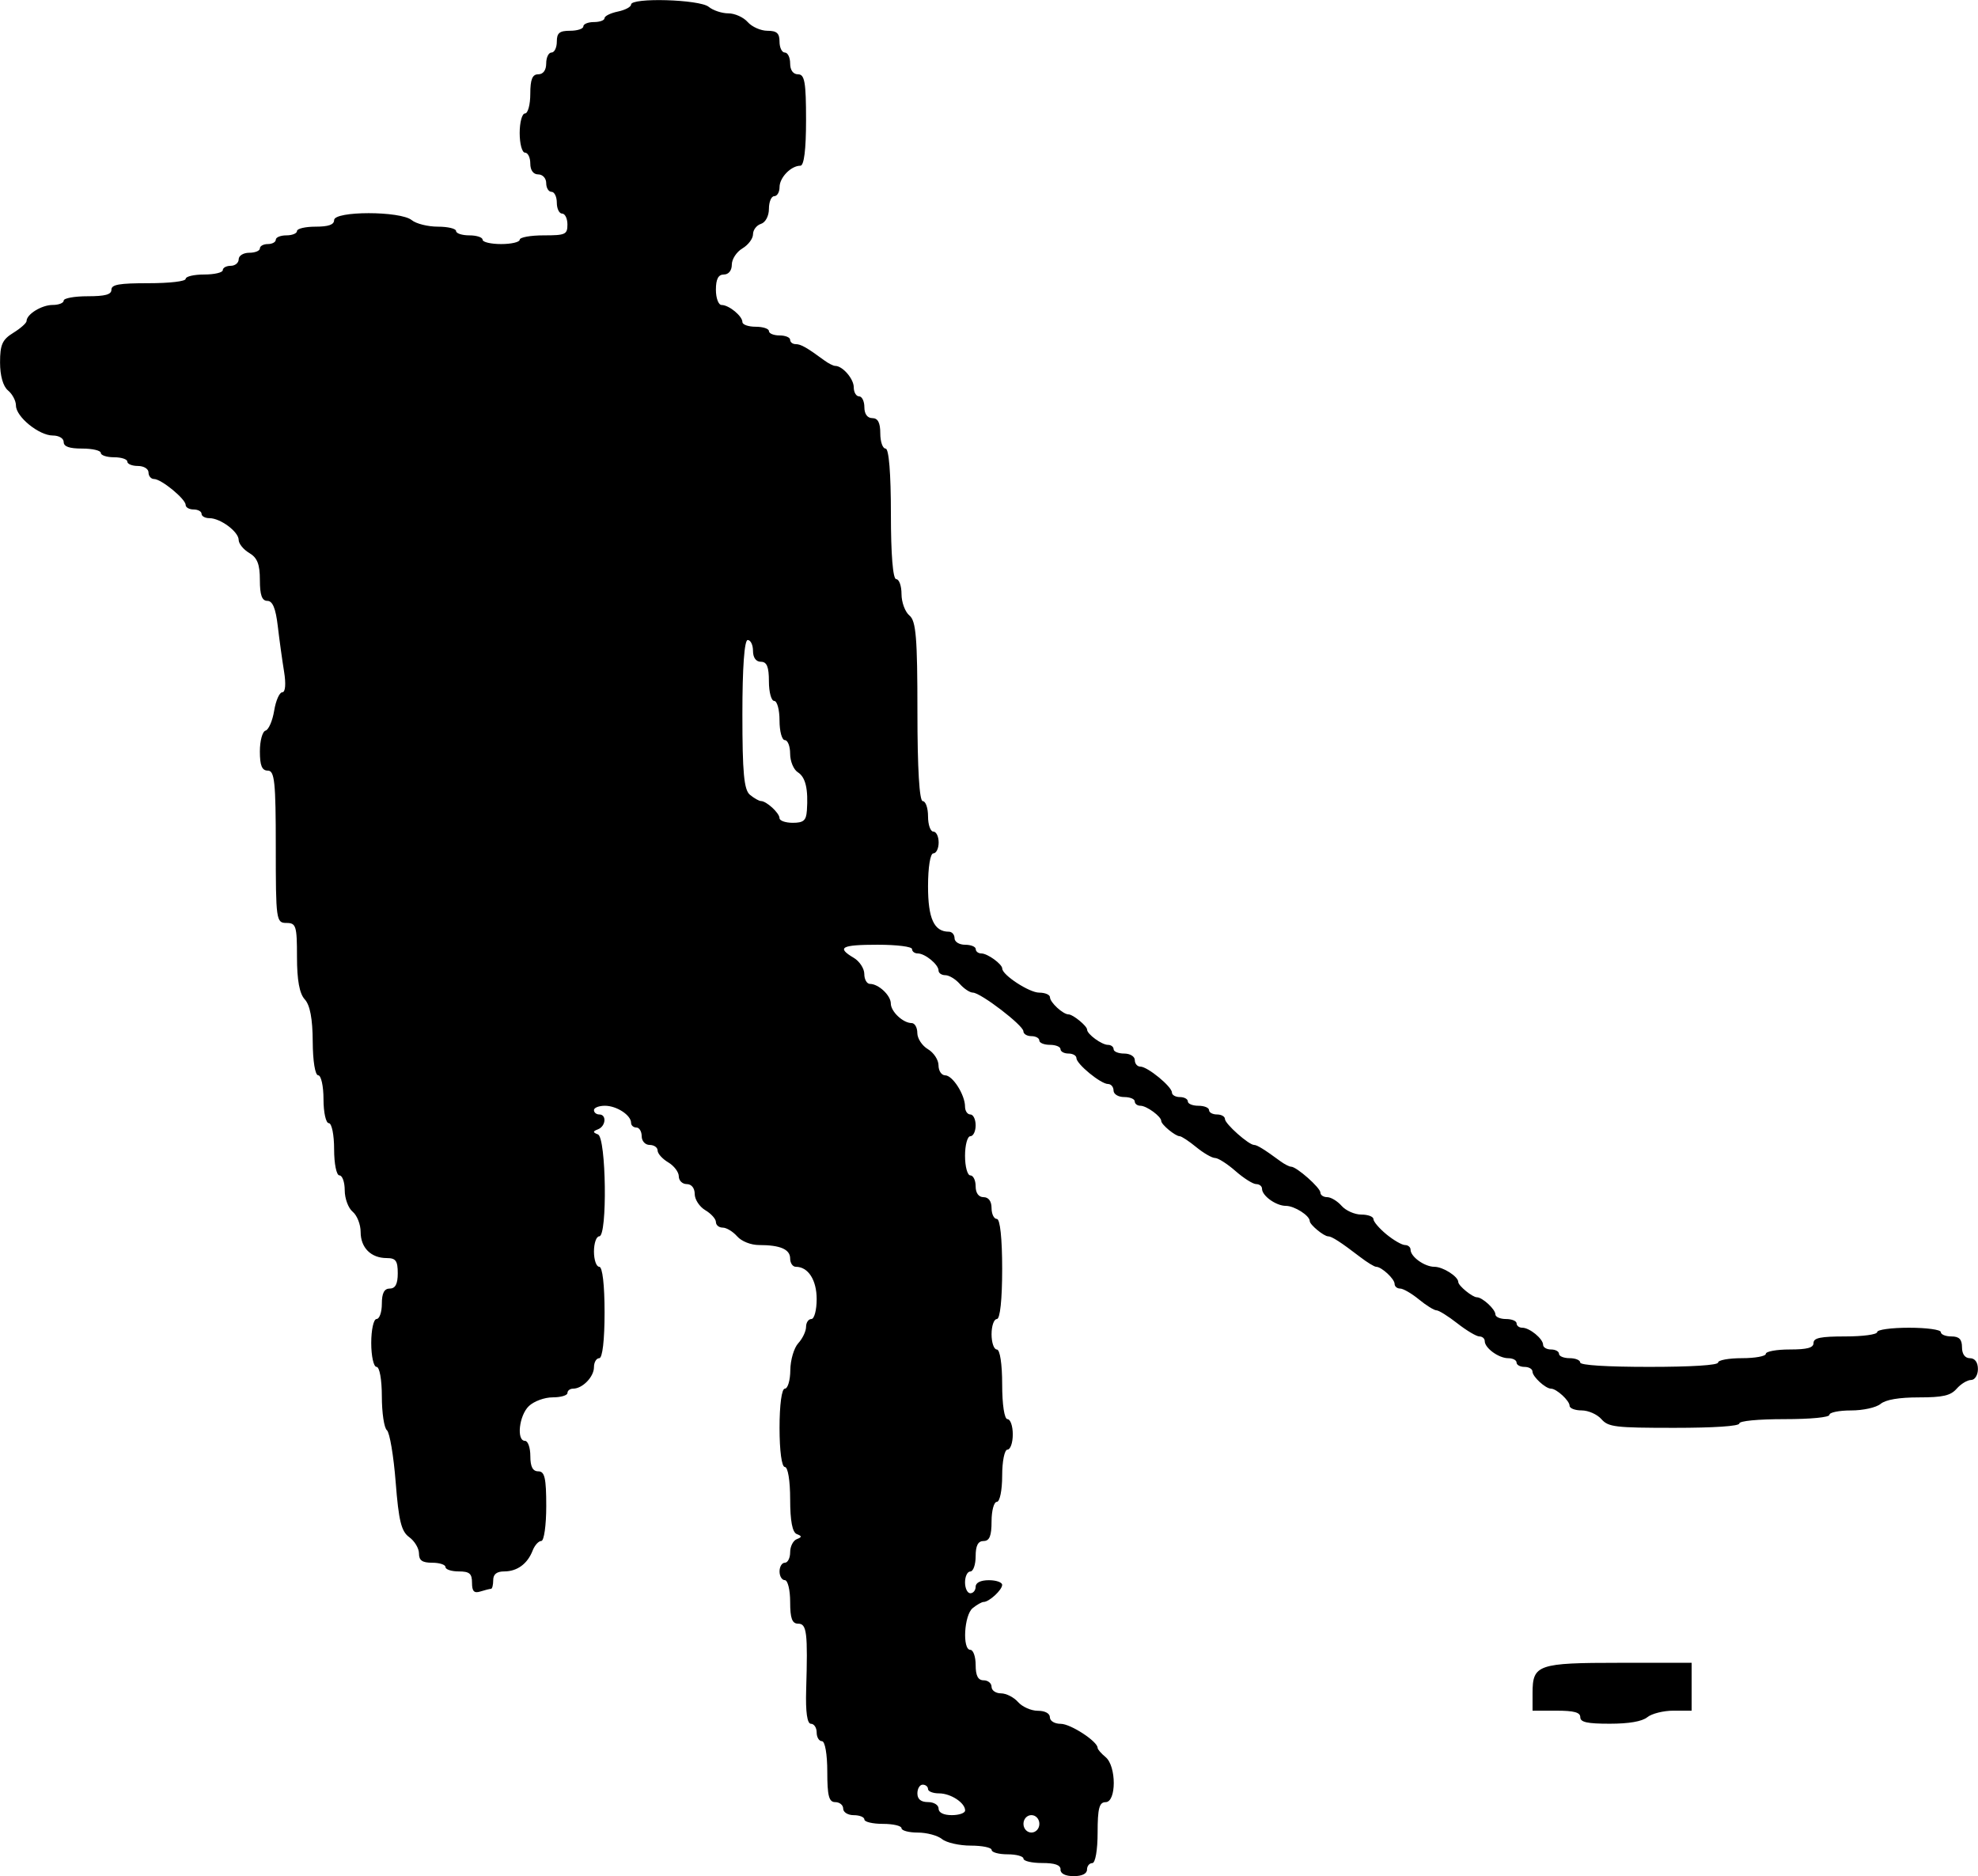 <?xml version="1.0" encoding="UTF-8" standalone="no"?>
<svg
   xmlns:dc="http://purl.org/dc/elements/1.1/"
   xmlns:cc="http://creativecommons.org/ns#"
   xmlns:rdf="http://www.w3.org/1999/02/22-rdf-syntax-ns#"
   xmlns:svg="http://www.w3.org/2000/svg"
   xmlns="http://www.w3.org/2000/svg"
   xmlns:sodipodi="http://sodipodi.sourceforge.net/DTD/sodipodi-0.dtd"
   xmlns:inkscape="http://www.inkscape.org/namespaces/inkscape"
   inkscape:version="1.0 (4035a4fb49, 2020-05-01)"
   sodipodi:docname="хоккей.svg"
   viewBox="0 0 196.46 186.329"
   height="186.329"
   width="196.46"
   id="svg8"
   version="1.1">
  <defs
     id="defs12" />
  <sodipodi:namedview
     inkscape:current-layer="g16"
     inkscape:window-maximized="1"
     inkscape:window-y="-6"
     inkscape:window-x="-6"
     inkscape:cy="85.662149"
     inkscape:cx="109.9105"
     inkscape:zoom="3.0935922"
     showgrid="false"
     id="namedview10"
     inkscape:window-height="1018"
     inkscape:window-width="1920"
     inkscape:pageshadow="2"
     inkscape:pageopacity="0"
     guidetolerance="10"
     gridtolerance="10"
     objecttolerance="10"
     borderopacity="1"
     bordercolor="#666666"
     pagecolor="#ffffff"
     inkscape:document-rotation="0" />
  <g
     transform="translate(-16.513,-5.067)"
     id="g16"
     inkscape:label="Image"
     inkscape:groupmode="layer">
    <path
       id="path118"
       d="m 121.853,190.748 c 0,-0.453 -0.556,-0.648 -1.843,-0.648 -1.014,0 -1.843,-0.195 -1.843,-0.432 0,-0.238 -0.711,-0.432 -1.58,-0.432 -0.869,0 -1.58,-0.195 -1.58,-0.432 0,-0.238 -0.931,-0.432 -2.069,-0.432 -1.138,0 -2.425,-0.292 -2.859,-0.648 -0.435,-0.357 -1.518,-0.648 -2.408,-0.648 -0.89,0 -1.618,-0.195 -1.618,-0.432 0,-0.238 -0.83,-0.432 -1.843,-0.432 -1.014,0 -1.843,-0.195 -1.843,-0.432 0,-0.238 -0.474,-0.432 -1.053,-0.432 -0.585,0 -1.053,-0.288 -1.053,-0.648 0,-0.357 -0.356,-0.648 -0.79,-0.648 -0.627,0 -0.79,-0.624 -0.79,-3.026 0,-1.729 -0.226,-3.026 -0.527,-3.026 -0.29,0 -0.527,-0.389 -0.527,-0.865 0,-0.475 -0.258,-0.865 -0.572,-0.865 -0.371,0 -0.537,-1.177 -0.472,-3.35 0.171,-5.723 0.066,-6.592 -0.799,-6.592 -0.597,0 -0.79,-0.528 -0.79,-2.161 0,-1.189 -0.237,-2.161 -0.527,-2.161 -0.29,0 -0.527,-0.389 -0.527,-0.865 0,-0.475 0.237,-0.865 0.527,-0.865 0.29,0 0.527,-0.47 0.527,-1.045 0,-0.575 0.296,-1.158 0.658,-1.297 0.527,-0.202 0.527,-0.303 0,-0.504 -0.44,-0.168 -0.658,-1.316 -0.658,-3.458 0,-1.849 -0.223,-3.206 -0.527,-3.206 -0.312,0 -0.527,-1.585 -0.527,-3.89 0,-2.305 0.215,-3.89 0.527,-3.89 0.29,0 0.534,-0.827 0.543,-1.837 0.009,-1.01 0.365,-2.215 0.79,-2.676 0.425,-0.462 0.773,-1.191 0.773,-1.621 0,-0.43 0.237,-0.782 0.527,-0.782 0.29,0 0.527,-0.889 0.527,-1.976 0,-1.904 -0.842,-3.211 -2.069,-3.211 -0.31,0 -0.564,-0.368 -0.564,-0.818 0,-0.917 -0.979,-1.343 -3.087,-1.343 -0.817,0 -1.744,-0.368 -2.18,-0.865 -0.418,-0.475 -1.062,-0.865 -1.433,-0.865 -0.371,0 -0.674,-0.249 -0.674,-0.553 0,-0.304 -0.474,-0.833 -1.053,-1.176 -0.579,-0.343 -1.053,-1.066 -1.053,-1.608 0,-0.588 -0.319,-0.985 -0.79,-0.985 -0.435,0 -0.79,-0.346 -0.79,-0.769 0,-0.423 -0.474,-1.05 -1.053,-1.392 -0.579,-0.343 -1.053,-0.872 -1.053,-1.176 0,-0.304 -0.356,-0.553 -0.79,-0.553 -0.439,0 -0.79,-0.384 -0.79,-0.865 0,-0.475 -0.237,-0.865 -0.527,-0.865 -0.29,0 -0.527,-0.208 -0.527,-0.463 0,-0.763 -1.43,-1.698 -2.596,-1.698 -0.6,0 -1.091,0.195 -1.091,0.432 0,0.238 0.237,0.432 0.527,0.432 0.756,0 0.651,1.177 -0.132,1.477 -0.527,0.202 -0.527,0.303 0,0.504 0.824,0.315 0.951,10.122 0.132,10.122 -0.29,0 -0.527,0.681 -0.527,1.513 0,0.832 0.237,1.513 0.527,1.513 0.318,0 0.527,1.801 0.527,4.539 0,2.738 -0.209,4.539 -0.527,4.539 -0.29,0 -0.527,0.403 -0.527,0.895 0,0.957 -1.14,2.13 -2.069,2.13 -0.31,0 -0.564,0.195 -0.564,0.432 0,0.238 -0.658,0.432 -1.463,0.432 -0.814,0 -1.865,0.386 -2.37,0.869 -0.974,0.933 -1.251,3.453 -0.38,3.453 0.29,0 0.527,0.681 0.527,1.513 0,1.057 0.238,1.513 0.79,1.513 0.636,0 0.79,0.672 0.79,3.458 0,1.902 -0.221,3.458 -0.491,3.458 -0.27,0 -0.657,0.429 -0.86,0.952 -0.511,1.32 -1.537,2.073 -2.825,2.073 -0.74,0 -1.091,0.278 -1.091,0.865 0,0.475 -0.099,0.865 -0.22,0.865 -0.121,0 -0.595,0.118 -1.053,0.262 -0.628,0.198 -0.833,-0.015 -0.833,-0.865 0,-0.914 -0.249,-1.127 -1.317,-1.127 -0.724,0 -1.317,-0.195 -1.317,-0.432 0,-0.238 -0.593,-0.432 -1.317,-0.432 -0.993,0 -1.317,-0.227 -1.317,-0.922 0,-0.507 -0.437,-1.236 -0.972,-1.621 -0.783,-0.563 -1.044,-1.623 -1.342,-5.453 -0.204,-2.615 -0.596,-4.939 -0.872,-5.166 -0.276,-0.226 -0.502,-1.734 -0.502,-3.351 0,-1.671 -0.227,-2.939 -0.527,-2.939 -0.29,0 -0.527,-1.07 -0.527,-2.377 0,-1.308 0.237,-2.377 0.527,-2.377 0.29,0 0.527,-0.681 0.527,-1.513 0,-1.057 0.238,-1.513 0.79,-1.513 0.552,0 0.79,-0.456 0.79,-1.513 0,-1.242 -0.195,-1.513 -1.091,-1.513 -1.568,0 -2.596,-1.027 -2.596,-2.594 0,-0.747 -0.356,-1.65 -0.79,-2.007 -0.435,-0.357 -0.79,-1.315 -0.79,-2.13 0,-0.815 -0.237,-1.482 -0.527,-1.482 -0.293,0 -0.527,-1.153 -0.527,-2.594 0,-1.441 -0.234,-2.594 -0.527,-2.594 -0.29,0 -0.527,-1.07 -0.527,-2.377 0,-1.308 -0.237,-2.377 -0.527,-2.377 -0.304,0 -0.534,-1.414 -0.543,-3.35 -0.011,-2.258 -0.269,-3.624 -0.79,-4.189 -0.527,-0.571 -0.773,-1.916 -0.773,-4.215 0,-3.087 -0.09,-3.376 -1.053,-3.376 -1.013,0 -1.053,-0.288 -1.053,-7.565 0,-6.436 -0.118,-7.565 -0.79,-7.565 -0.583,0 -0.79,-0.5 -0.79,-1.909 0,-1.05 0.252,-1.978 0.561,-2.063 0.308,-0.084 0.695,-0.976 0.859,-1.981 0.164,-1.005 0.528,-1.828 0.809,-1.828 0.305,0 0.375,-0.826 0.174,-2.053 -0.185,-1.129 -0.467,-3.172 -0.627,-4.539 -0.203,-1.739 -0.513,-2.486 -1.033,-2.486 -0.536,0 -0.743,-0.576 -0.743,-2.066 0,-1.57 -0.253,-2.215 -1.053,-2.689 -0.579,-0.343 -1.053,-0.926 -1.053,-1.296 0,-0.812 -1.813,-2.162 -2.903,-2.162 -0.431,0 -0.784,-0.195 -0.784,-0.432 0,-0.238 -0.356,-0.432 -0.79,-0.432 -0.435,0 -0.79,-0.203 -0.79,-0.452 0,-0.587 -2.421,-2.574 -3.136,-2.574 -0.303,0 -0.551,-0.292 -0.551,-0.648 0,-0.36 -0.468,-0.648 -1.053,-0.648 -0.579,0 -1.053,-0.195 -1.053,-0.432 0,-0.238 -0.593,-0.432 -1.317,-0.432 -0.724,0 -1.317,-0.195 -1.317,-0.432 0,-0.238 -0.83,-0.432 -1.843,-0.432 -1.288,0 -1.843,-0.196 -1.843,-0.648 0,-0.365 -0.471,-0.648 -1.077,-0.648 -1.373,0 -3.663,-1.86 -3.663,-2.975 0,-0.469 -0.356,-1.145 -0.79,-1.502 -0.489,-0.401 -0.79,-1.462 -0.79,-2.78 0,-1.769 0.224,-2.27 1.317,-2.943 0.724,-0.446 1.317,-0.974 1.317,-1.172 0,-0.673 1.5,-1.596 2.596,-1.596 0.6,0 1.091,-0.195 1.091,-0.432 0,-0.238 1.067,-0.432 2.37,-0.432 1.756,0 2.37,-0.168 2.37,-0.648 0,-0.515 0.761,-0.648 3.687,-0.648 2.107,0 3.687,-0.185 3.687,-0.432 0,-0.238 0.83,-0.432 1.843,-0.432 1.014,0 1.843,-0.195 1.843,-0.432 0,-0.238 0.356,-0.432 0.79,-0.432 0.435,0 0.79,-0.292 0.79,-0.648 0,-0.36 0.468,-0.648 1.053,-0.648 0.579,0 1.053,-0.195 1.053,-0.432 0,-0.238 0.356,-0.432 0.79,-0.432 0.435,0 0.79,-0.195 0.79,-0.432 0,-0.238 0.474,-0.432 1.053,-0.432 0.579,0 1.053,-0.195 1.053,-0.432 0,-0.238 0.83,-0.432 1.843,-0.432 1.287,0 1.843,-0.196 1.843,-0.648 0,-0.923 6.587,-0.923 7.712,0 0.435,0.357 1.603,0.648 2.596,0.648 0.993,0 1.806,0.195 1.806,0.432 0,0.238 0.593,0.432 1.317,0.432 0.724,0 1.317,0.195 1.317,0.432 0,0.238 0.83,0.432 1.843,0.432 1.014,0 1.843,-0.195 1.843,-0.432 0,-0.238 1.067,-0.432 2.37,-0.432 2.177,0 2.37,-0.088 2.37,-1.081 0,-0.594 -0.237,-1.081 -0.527,-1.081 -0.29,0 -0.527,-0.486 -0.527,-1.081 0,-0.594 -0.237,-1.081 -0.527,-1.081 -0.29,0 -0.527,-0.389 -0.527,-0.865 0,-0.48 -0.351,-0.865 -0.79,-0.865 -0.492,0 -0.79,-0.408 -0.79,-1.081 0,-0.594 -0.237,-1.081 -0.527,-1.081 -0.29,0 -0.527,-0.875 -0.527,-1.945 0,-1.07 0.237,-1.945 0.527,-1.945 0.29,0 0.527,-0.875 0.527,-1.945 0,-1.441 0.205,-1.945 0.79,-1.945 0.492,0 0.79,-0.408 0.79,-1.081 0,-0.594 0.237,-1.081 0.527,-1.081 0.29,0 0.527,-0.486 0.527,-1.081 0,-0.865 0.263,-1.081 1.317,-1.081 0.724,0 1.317,-0.195 1.317,-0.432 0,-0.238 0.474,-0.432 1.053,-0.432 0.579,0 1.053,-0.173 1.053,-0.385 0,-0.212 0.593,-0.507 1.317,-0.657 0.724,-0.149 1.317,-0.462 1.317,-0.695 0,-0.714 6.81,-0.516 7.712,0.224 0.435,0.357 1.313,0.648 1.953,0.648 0.64,0 1.505,0.389 1.922,0.865 0.418,0.475 1.299,0.865 1.96,0.865 0.929,0 1.2,0.244 1.2,1.081 0,0.594 0.237,1.081 0.527,1.081 0.29,0 0.527,0.486 0.527,1.081 0,0.672 0.298,1.081 0.79,1.081 0.652,0 0.79,0.792 0.79,4.539 0,2.939 -0.199,4.539 -0.564,4.539 -0.929,0 -2.069,1.173 -2.069,2.13 0,0.492 -0.237,0.895 -0.527,0.895 -0.29,0 -0.527,0.563 -0.527,1.251 0,0.713 -0.34,1.358 -0.79,1.499 -0.435,0.137 -0.79,0.601 -0.79,1.031 0,0.43 -0.474,1.063 -1.053,1.406 -0.579,0.343 -1.053,1.066 -1.053,1.608 0,0.588 -0.319,0.985 -0.79,0.985 -0.552,0 -0.79,0.456 -0.79,1.513 0,0.832 0.254,1.513 0.564,1.513 0.729,0 2.069,1.1 2.069,1.698 0,0.255 0.593,0.463 1.317,0.463 0.724,0 1.317,0.195 1.317,0.432 0,0.238 0.474,0.432 1.053,0.432 0.579,0 1.053,0.195 1.053,0.432 0,0.238 0.247,0.432 0.549,0.432 0.517,0 1.112,0.338 2.855,1.621 0.404,0.297 0.887,0.54 1.073,0.54 0.733,0 1.843,1.283 1.843,2.13 0,0.492 0.237,0.895 0.527,0.895 0.29,0 0.527,0.486 0.527,1.081 0,0.672 0.298,1.081 0.79,1.081 0.552,0 0.79,0.456 0.79,1.513 0,0.832 0.237,1.513 0.527,1.513 0.328,0 0.527,2.45 0.527,6.484 0,4.035 0.199,6.484 0.527,6.484 0.29,0 0.527,0.667 0.527,1.482 0,0.815 0.356,1.774 0.79,2.13 0.651,0.534 0.79,2.213 0.79,9.541 0,5.64 0.193,8.892 0.527,8.892 0.29,0 0.527,0.681 0.527,1.513 0,0.832 0.237,1.513 0.527,1.513 0.29,0 0.527,0.486 0.527,1.081 0,0.594 -0.237,1.081 -0.527,1.081 -0.305,0 -0.527,1.379 -0.527,3.273 0,3.206 0.598,4.508 2.069,4.508 0.31,0 0.564,0.292 0.564,0.648 0,0.36 0.468,0.648 1.053,0.648 0.579,0 1.053,0.195 1.053,0.432 0,0.238 0.254,0.432 0.564,0.432 0.606,0 2.069,1.062 2.069,1.502 0,0.639 2.683,2.389 3.663,2.389 0.593,0 1.077,0.208 1.077,0.463 0,0.504 1.297,1.698 1.843,1.698 0.439,0 1.843,1.152 1.843,1.513 0,0.449 1.455,1.513 2.069,1.513 0.31,0 0.564,0.195 0.564,0.432 0,0.238 0.474,0.432 1.053,0.432 0.585,0 1.053,0.288 1.053,0.648 0,0.357 0.248,0.648 0.551,0.648 0.715,0 3.136,1.987 3.136,2.574 0,0.249 0.356,0.452 0.79,0.452 0.435,0 0.79,0.195 0.79,0.432 0,0.238 0.474,0.432 1.053,0.432 0.579,0 1.053,0.195 1.053,0.432 0,0.238 0.356,0.432 0.79,0.432 0.435,0 0.79,0.203 0.79,0.452 0,0.474 2.362,2.574 2.895,2.574 0.297,0 1.035,0.457 2.616,1.621 0.404,0.297 0.88,0.54 1.059,0.54 0.545,0 2.911,2.092 2.911,2.574 0,0.249 0.303,0.452 0.674,0.452 0.371,0 1.015,0.389 1.433,0.865 0.418,0.475 1.299,0.865 1.96,0.865 0.66,0 1.2,0.203 1.2,0.452 0,0.249 0.582,0.929 1.293,1.513 0.711,0.584 1.541,1.061 1.843,1.061 0.303,0 0.551,0.208 0.551,0.463 0,0.7 1.393,1.698 2.37,1.698 0.852,0 2.37,0.969 2.37,1.513 0,0.361 1.404,1.513 1.843,1.513 0.547,0 1.843,1.194 1.843,1.698 0,0.255 0.474,0.463 1.053,0.463 0.579,0 1.053,0.195 1.053,0.432 0,0.238 0.254,0.432 0.564,0.432 0.729,0 2.069,1.1 2.069,1.698 0,0.255 0.356,0.463 0.79,0.463 0.435,0 0.79,0.195 0.79,0.432 0,0.238 0.474,0.432 1.053,0.432 0.579,0 1.053,0.195 1.053,0.432 0,0.266 2.634,0.432 6.847,0.432 4.214,0 6.847,-0.166 6.847,-0.432 0,-0.238 1.067,-0.432 2.37,-0.432 1.304,0 2.37,-0.195 2.37,-0.432 0,-0.238 1.067,-0.432 2.37,-0.432 1.756,0 2.37,-0.168 2.37,-0.648 0,-0.504 0.702,-0.648 3.16,-0.648 1.756,0 3.16,-0.192 3.16,-0.432 0,-0.24 1.405,-0.432 3.16,-0.432 1.756,0 3.16,0.192 3.16,0.432 0,0.238 0.474,0.432 1.053,0.432 0.772,0 1.053,0.288 1.053,1.081 0,0.672 0.298,1.081 0.79,1.081 0.492,0 0.79,0.408 0.79,1.081 0,0.594 -0.303,1.081 -0.674,1.081 -0.371,0 -1.015,0.389 -1.433,0.865 -0.607,0.691 -1.363,0.865 -3.766,0.865 -1.97,0 -3.279,0.224 -3.796,0.648 -0.444,0.364 -1.731,0.648 -2.934,0.648 -1.179,0 -2.144,0.195 -2.144,0.432 0,0.254 -1.843,0.432 -4.477,0.432 -2.634,0 -4.477,0.178 -4.477,0.432 0,0.265 -2.507,0.432 -6.468,0.432 -5.863,0 -6.538,-0.081 -7.227,-0.865 -0.418,-0.475 -1.299,-0.865 -1.96,-0.865 -0.66,0 -1.2,-0.208 -1.2,-0.463 0,-0.504 -1.297,-1.698 -1.843,-1.698 -0.547,0 -1.843,-1.194 -1.843,-1.698 0,-0.255 -0.356,-0.463 -0.79,-0.463 -0.435,0 -0.79,-0.195 -0.79,-0.432 0,-0.238 -0.372,-0.432 -0.828,-0.432 -0.946,0 -2.333,-1.01 -2.333,-1.698 0,-0.255 -0.239,-0.463 -0.531,-0.463 -0.292,0 -1.276,-0.584 -2.185,-1.297 -0.909,-0.713 -1.845,-1.297 -2.078,-1.297 -0.234,0 -1.017,-0.486 -1.741,-1.081 -0.724,-0.594 -1.565,-1.081 -1.867,-1.081 -0.303,0 -0.551,-0.208 -0.551,-0.463 0,-0.497 -1.294,-1.698 -1.83,-1.698 -0.179,0 -0.895,-0.438 -1.592,-0.973 -1.91,-1.466 -2.819,-2.053 -3.177,-2.053 -0.428,0 -1.828,-1.159 -1.828,-1.513 0,-0.544 -1.519,-1.513 -2.37,-1.513 -0.977,0 -2.37,-0.998 -2.37,-1.698 0,-0.255 -0.26,-0.463 -0.579,-0.463 -0.318,0 -1.243,-0.584 -2.055,-1.297 -0.812,-0.713 -1.726,-1.297 -2.031,-1.297 -0.305,0 -1.147,-0.486 -1.872,-1.081 -0.724,-0.594 -1.463,-1.081 -1.642,-1.081 -0.429,0 -1.83,-1.158 -1.83,-1.513 0,-0.449 -1.455,-1.513 -2.069,-1.513 -0.31,0 -0.564,-0.195 -0.564,-0.432 0,-0.238 -0.474,-0.432 -1.053,-0.432 -0.585,0 -1.053,-0.288 -1.053,-0.648 0,-0.357 -0.248,-0.648 -0.551,-0.648 -0.715,0 -3.136,-1.987 -3.136,-2.574 0,-0.249 -0.356,-0.452 -0.79,-0.452 -0.435,0 -0.79,-0.195 -0.79,-0.432 0,-0.238 -0.474,-0.432 -1.053,-0.432 -0.579,0 -1.053,-0.195 -1.053,-0.432 0,-0.238 -0.356,-0.432 -0.79,-0.432 -0.435,0 -0.79,-0.217 -0.79,-0.482 0,-0.584 -4.255,-3.841 -5.019,-3.841 -0.298,0 -0.884,-0.389 -1.302,-0.865 -0.418,-0.475 -1.062,-0.865 -1.433,-0.865 -0.371,0 -0.674,-0.208 -0.674,-0.463 0,-0.598 -1.34,-1.698 -2.069,-1.698 -0.31,0 -0.564,-0.195 -0.564,-0.432 0,-0.244 -1.492,-0.432 -3.424,-0.432 -3.603,0 -4.101,0.273 -2.37,1.297 0.579,0.343 1.053,1.066 1.053,1.608 0,0.542 0.254,0.985 0.564,0.985 0.853,0 2.069,1.143 2.069,1.945 0,0.802 1.216,1.945 2.069,1.945 0.31,0 0.564,0.443 0.564,0.985 0,0.542 0.474,1.266 1.053,1.608 0.579,0.343 1.053,1.066 1.053,1.608 0,0.542 0.296,0.987 0.658,0.989 0.747,0.004 1.975,1.937 1.975,3.109 0,0.428 0.237,0.778 0.527,0.778 0.29,0 0.527,0.486 0.527,1.081 0,0.594 -0.237,1.081 -0.527,1.081 -0.29,0 -0.527,0.875 -0.527,1.945 0,1.07 0.237,1.945 0.527,1.945 0.29,0 0.527,0.486 0.527,1.081 0,0.672 0.298,1.081 0.79,1.081 0.492,0 0.79,0.408 0.79,1.081 0,0.594 0.237,1.081 0.527,1.081 0.321,0 0.527,1.945 0.527,4.971 0,3.026 -0.206,4.971 -0.527,4.971 -0.29,0 -0.527,0.681 -0.527,1.513 0,0.832 0.237,1.513 0.527,1.513 0.307,0 0.527,1.441 0.527,3.458 0,2.017 0.219,3.458 0.527,3.458 0.29,0 0.527,0.681 0.527,1.513 0,0.832 -0.237,1.513 -0.527,1.513 -0.293,0 -0.527,1.153 -0.527,2.594 0,1.441 -0.234,2.594 -0.527,2.594 -0.29,0 -0.527,0.875 -0.527,1.945 0,1.441 -0.205,1.945 -0.79,1.945 -0.552,0 -0.79,0.456 -0.79,1.513 0,0.832 -0.237,1.513 -0.527,1.513 -0.29,0 -0.527,0.486 -0.527,1.081 0,0.594 0.237,1.081 0.527,1.081 0.29,0 0.527,-0.292 0.527,-0.648 0,-0.403 0.497,-0.648 1.317,-0.648 0.724,0 1.317,0.208 1.317,0.463 0,0.504 -1.297,1.698 -1.843,1.698 -0.186,0 -0.677,0.278 -1.091,0.618 -0.849,0.697 -1.037,4.137 -0.226,4.137 0.29,0 0.527,0.681 0.527,1.513 0,1.057 0.238,1.513 0.79,1.513 0.435,0 0.79,0.292 0.79,0.648 0,0.357 0.422,0.648 0.937,0.648 0.515,0 1.279,0.389 1.696,0.865 0.418,0.475 1.299,0.865 1.96,0.865 0.716,0 1.2,0.262 1.2,0.648 0,0.365 0.471,0.648 1.077,0.648 0.98,0 3.663,1.749 3.663,2.389 0,0.147 0.356,0.558 0.79,0.915 1.085,0.891 1.085,4.477 0,4.477 -0.627,0 -0.79,0.624 -0.79,3.026 0,1.729 -0.226,3.026 -0.527,3.026 -0.29,0 -0.527,0.292 -0.527,0.648 0,0.403 -0.497,0.648 -1.317,0.648 -0.819,0 -1.317,-0.245 -1.317,-0.648 z m -2.107,-4.539 c 0,-0.48 -0.351,-0.865 -0.79,-0.865 -0.439,0 -0.79,0.384 -0.79,0.865 0,0.48 0.351,0.865 0.79,0.865 0.439,0 0.79,-0.384 0.79,-0.865 z m -7.374,-1.328 c 0,-0.763 -1.43,-1.698 -2.596,-1.698 -0.6,0 -1.091,-0.195 -1.091,-0.432 0,-0.238 -0.237,-0.432 -0.527,-0.432 -0.29,0 -0.527,0.389 -0.527,0.865 0,0.576 0.351,0.865 1.053,0.865 0.585,0 1.053,0.288 1.053,0.648 0,0.403 0.497,0.648 1.317,0.648 0.724,0 1.317,-0.208 1.317,-0.463 z M 96.654,85.598 c 0.149,-2.166 -0.128,-3.344 -0.899,-3.83 -0.419,-0.264 -0.763,-1.091 -0.763,-1.837 0,-0.746 -0.237,-1.357 -0.527,-1.357 -0.29,0 -0.527,-0.875 -0.527,-1.945 0,-1.07 -0.237,-1.945 -0.527,-1.945 -0.29,0 -0.527,-0.875 -0.527,-1.945 0,-1.441 -0.205,-1.945 -0.79,-1.945 -0.492,0 -0.79,-0.408 -0.79,-1.081 0,-0.594 -0.237,-1.081 -0.527,-1.081 -0.331,0 -0.527,2.748 -0.527,7.379 0,5.819 0.159,7.51 0.752,7.997 0.414,0.34 0.905,0.618 1.091,0.618 0.547,0 1.843,1.194 1.843,1.698 0,0.255 0.593,0.463 1.317,0.463 1.065,0 1.332,-0.227 1.399,-1.189 z m 76.817,90.02 c 0,-0.48 -0.614,-0.648 -2.37,-0.648 h -2.37 v -1.76 c 0,-2.815 0.52,-2.995 8.653,-2.995 h 7.148 v 2.377 2.377 h -1.806 c -0.993,0 -2.161,0.292 -2.596,0.648 -0.513,0.421 -1.818,0.648 -3.725,0.648 -2.257,0 -2.934,-0.15 -2.934,-0.648 z"
       style="fill:#000000;stroke-width:0.477" />
  </g>
</svg>
